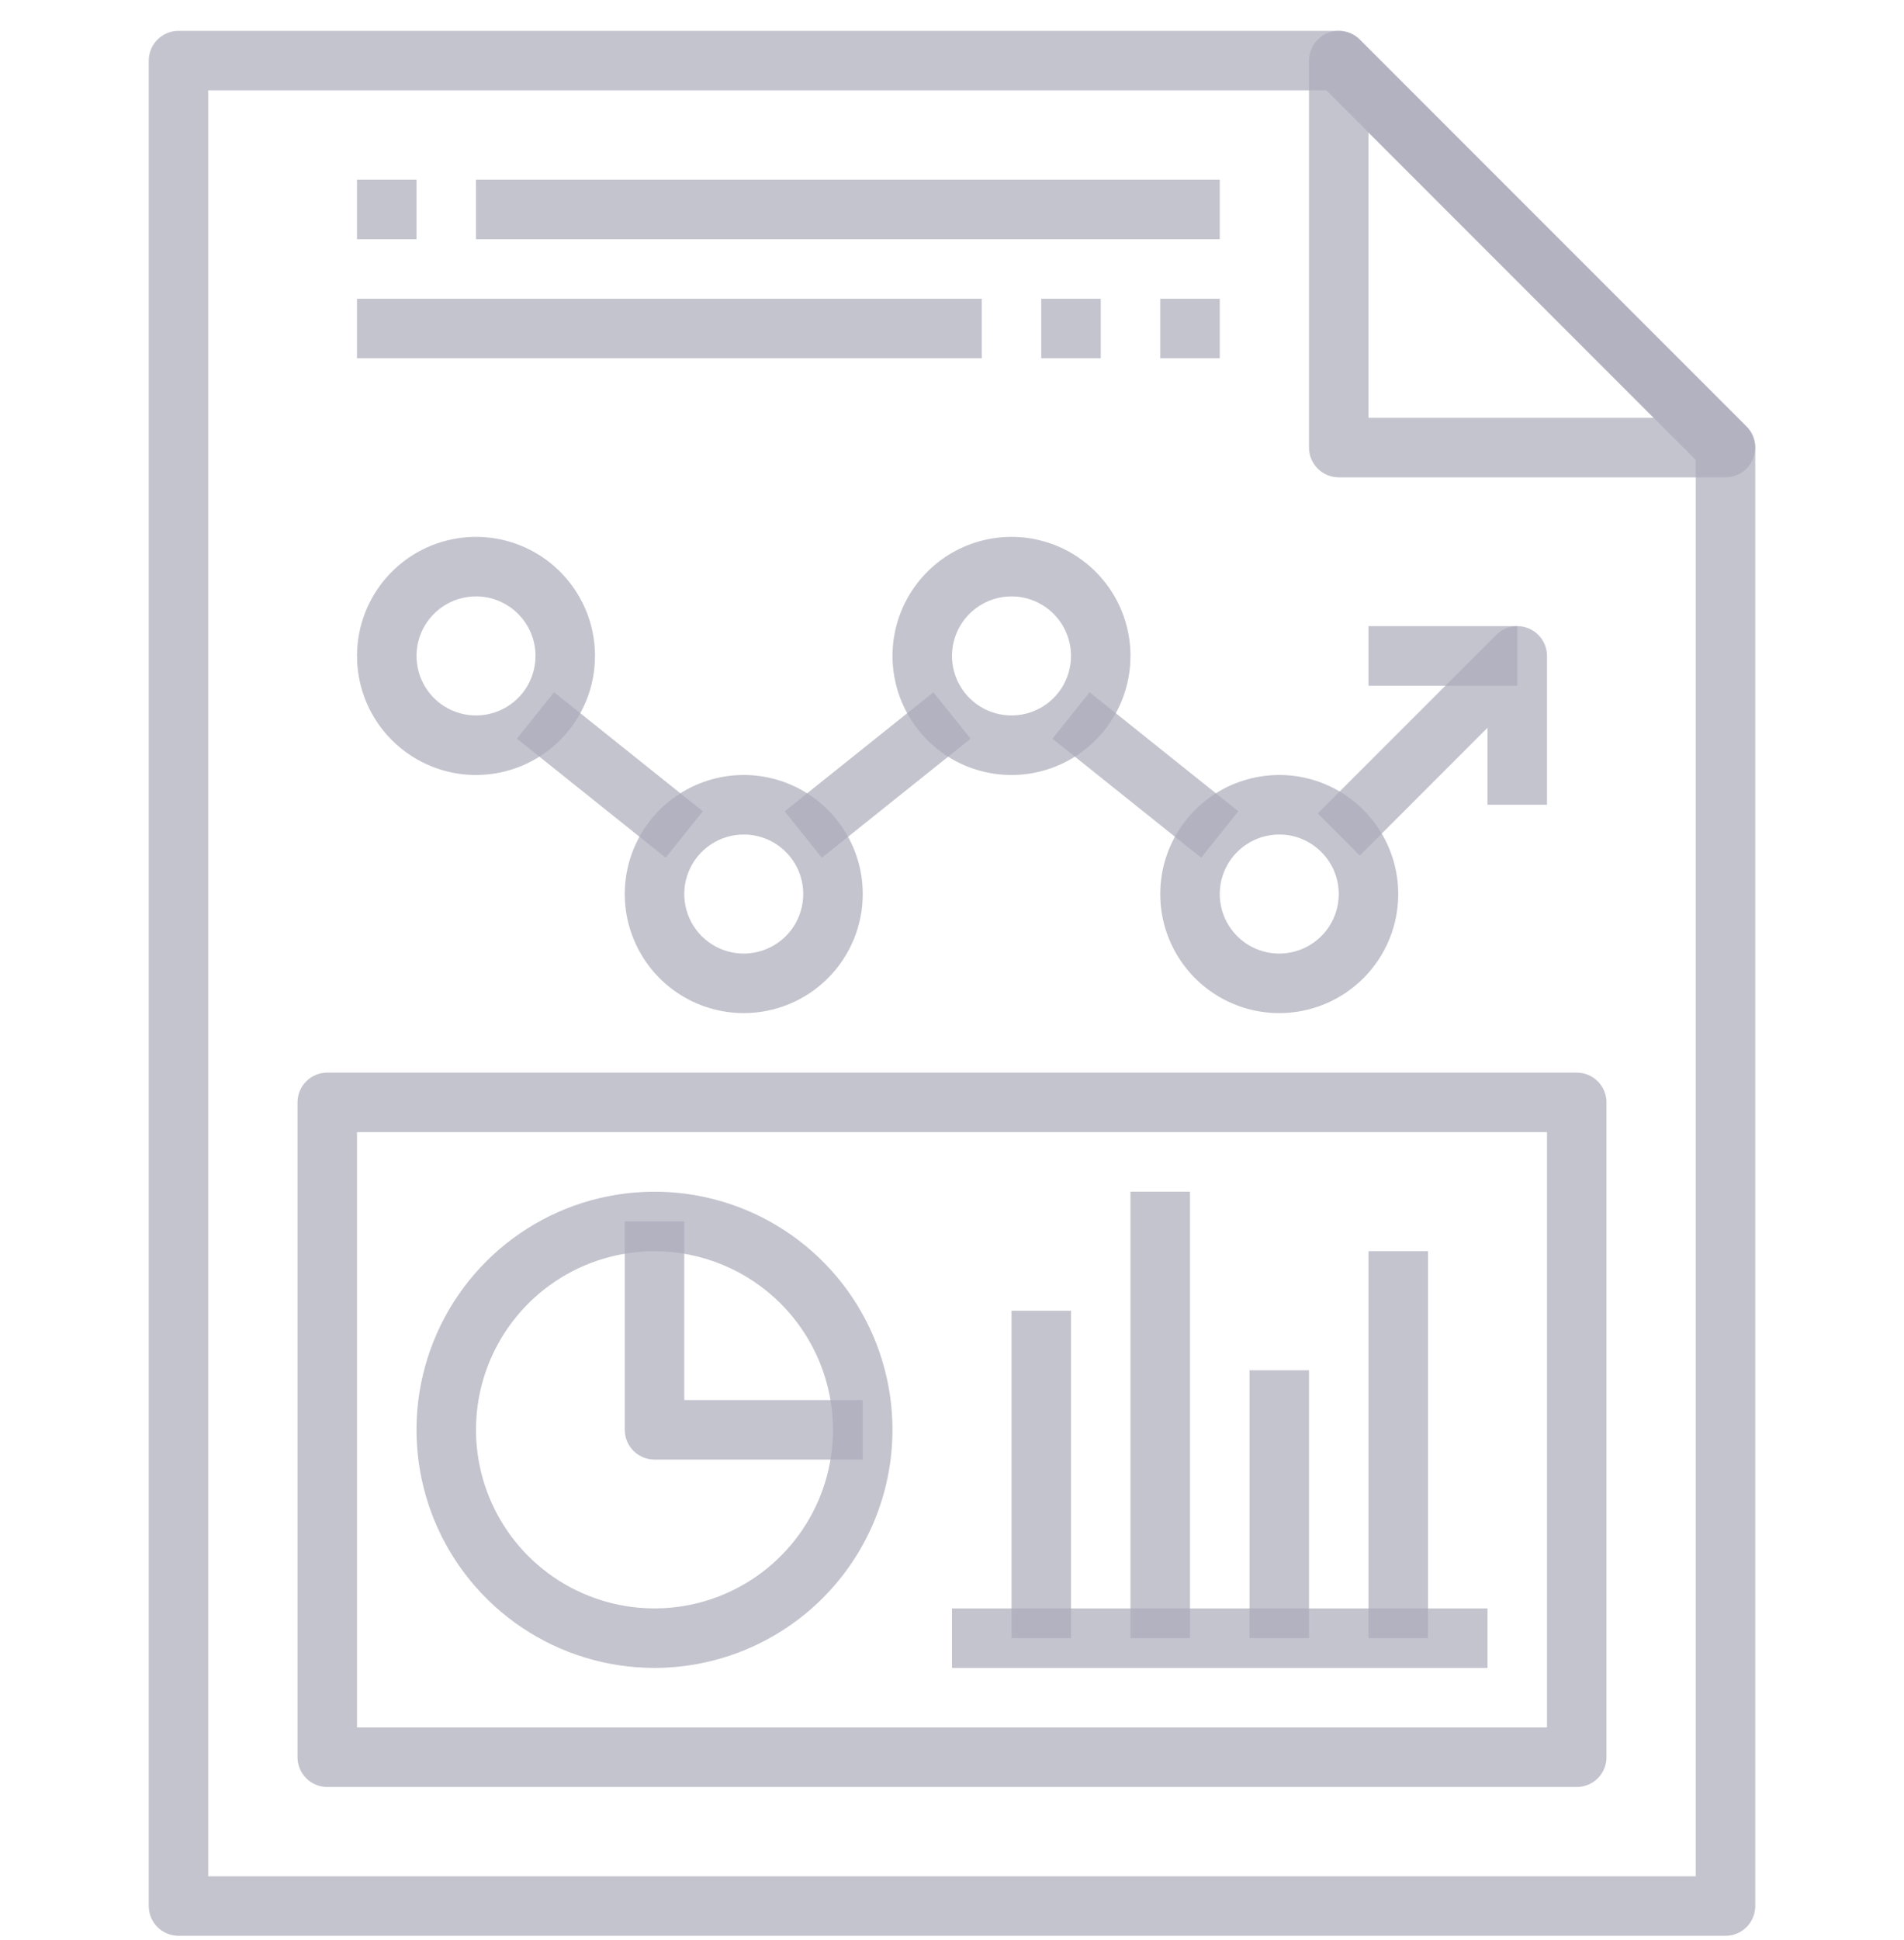 <svg width="54" height="55" viewBox="0 0 54 55" fill="none" xmlns="http://www.w3.org/2000/svg">
<g clip-path="url(#clip0_173_3596)">
<path d="M48.938 13.531H37.969C37.745 13.531 37.53 13.442 37.372 13.284C37.214 13.126 37.125 12.911 37.125 12.687V1.719C37.125 1.552 37.175 1.389 37.267 1.25C37.36 1.111 37.492 1.003 37.646 0.939C37.8 0.875 37.97 0.859 38.133 0.891C38.297 0.924 38.447 1.004 38.565 1.122L49.534 12.091C49.652 12.209 49.732 12.359 49.765 12.523C49.797 12.686 49.781 12.856 49.717 13.01C49.653 13.164 49.545 13.296 49.406 13.389C49.267 13.482 49.104 13.531 48.938 13.531ZM38.812 11.844H46.901L38.812 3.755V11.844Z" fill="#ACACBB" fill-opacity="0.7"/>
<path d="M48.938 54.875H5.062C4.839 54.875 4.624 54.786 4.466 54.628C4.308 54.47 4.219 54.255 4.219 54.031V1.719C4.219 1.495 4.308 1.28 4.466 1.122C4.624 0.964 4.839 0.875 5.062 0.875H37.969C38.193 0.875 38.407 0.964 38.565 1.122L49.534 12.091C49.692 12.249 49.781 12.464 49.781 12.688V54.031C49.781 54.255 49.692 54.47 49.534 54.628C49.376 54.786 49.161 54.875 48.938 54.875ZM5.906 53.188H48.094V13.037L37.619 2.562H5.906V53.188Z" fill="#ACACBB" fill-opacity="0.7"/>
<path d="M13.5 21.969C12.832 21.969 12.18 21.771 11.625 21.4C11.07 21.029 10.637 20.502 10.382 19.885C10.127 19.269 10.06 18.59 10.19 17.935C10.32 17.281 10.642 16.679 11.114 16.207C11.585 15.735 12.187 15.414 12.842 15.284C13.496 15.153 14.175 15.22 14.792 15.476C15.408 15.731 15.935 16.164 16.306 16.719C16.677 17.274 16.875 17.926 16.875 18.594C16.875 19.489 16.519 20.347 15.886 20.98C15.254 21.613 14.395 21.969 13.5 21.969ZM13.5 16.906C13.166 16.906 12.84 17.005 12.562 17.191C12.285 17.376 12.069 17.64 11.941 17.948C11.813 18.256 11.78 18.596 11.845 18.923C11.91 19.25 12.071 19.551 12.307 19.787C12.543 20.023 12.843 20.184 13.171 20.249C13.498 20.314 13.837 20.28 14.146 20.153C14.454 20.025 14.718 19.809 14.903 19.531C15.088 19.254 15.188 18.927 15.188 18.594C15.188 18.146 15.01 17.717 14.693 17.401C14.377 17.084 13.948 16.906 13.5 16.906Z" fill="#ACACBB" fill-opacity="0.7"/>
<path d="M28.688 21.969C28.02 21.969 27.367 21.771 26.812 21.4C26.257 21.029 25.825 20.502 25.569 19.885C25.314 19.269 25.247 18.59 25.377 17.935C25.508 17.281 25.829 16.679 26.301 16.207C26.773 15.735 27.374 15.414 28.029 15.284C28.684 15.153 29.362 15.22 29.979 15.476C30.596 15.731 31.123 16.164 31.494 16.719C31.865 17.274 32.062 17.926 32.062 18.594C32.062 19.489 31.707 20.347 31.074 20.98C30.441 21.613 29.583 21.969 28.688 21.969ZM28.688 16.906C28.354 16.906 28.027 17.005 27.75 17.191C27.473 17.376 27.256 17.64 27.128 17.948C27.001 18.256 26.967 18.596 27.032 18.923C27.098 19.25 27.258 19.551 27.494 19.787C27.73 20.023 28.031 20.184 28.358 20.249C28.686 20.314 29.025 20.28 29.333 20.153C29.642 20.025 29.905 19.809 30.091 19.531C30.276 19.254 30.375 18.927 30.375 18.594C30.375 18.146 30.197 17.717 29.881 17.401C29.564 17.084 29.135 16.906 28.688 16.906Z" fill="#ACACBB" fill-opacity="0.7"/>
<path d="M21.094 28.719C20.426 28.719 19.774 28.521 19.219 28.15C18.664 27.779 18.231 27.252 17.976 26.635C17.72 26.019 17.653 25.34 17.784 24.685C17.914 24.031 18.235 23.429 18.707 22.957C19.179 22.485 19.781 22.164 20.435 22.034C21.09 21.903 21.769 21.97 22.385 22.226C23.002 22.481 23.529 22.914 23.9 23.469C24.271 24.024 24.469 24.676 24.469 25.344C24.469 26.239 24.113 27.097 23.48 27.73C22.847 28.363 21.989 28.719 21.094 28.719ZM21.094 23.656C20.76 23.656 20.434 23.755 20.156 23.941C19.879 24.126 19.662 24.39 19.535 24.698C19.407 25.006 19.374 25.346 19.439 25.673C19.504 26 19.665 26.301 19.901 26.537C20.137 26.773 20.437 26.934 20.765 26.999C21.092 27.064 21.431 27.03 21.739 26.903C22.048 26.775 22.311 26.559 22.497 26.281C22.682 26.004 22.781 25.677 22.781 25.344C22.781 24.896 22.604 24.467 22.287 24.151C21.971 23.834 21.541 23.656 21.094 23.656Z" fill="#ACACBB" fill-opacity="0.7"/>
<path d="M36.281 28.719C35.614 28.719 34.961 28.521 34.406 28.15C33.851 27.779 33.419 27.252 33.163 26.635C32.908 26.019 32.841 25.34 32.971 24.685C33.101 24.031 33.423 23.429 33.895 22.957C34.367 22.485 34.968 22.164 35.623 22.034C36.278 21.903 36.956 21.97 37.573 22.226C38.19 22.481 38.717 22.914 39.087 23.469C39.458 24.024 39.656 24.676 39.656 25.344C39.656 26.239 39.301 27.097 38.668 27.73C38.035 28.363 37.176 28.719 36.281 28.719ZM36.281 23.656C35.947 23.656 35.621 23.755 35.344 23.941C35.066 24.126 34.85 24.39 34.722 24.698C34.594 25.006 34.561 25.346 34.626 25.673C34.691 26 34.852 26.301 35.088 26.537C35.324 26.773 35.625 26.934 35.952 26.999C36.279 27.064 36.619 27.03 36.927 26.903C37.235 26.775 37.499 26.559 37.684 26.281C37.87 26.004 37.969 25.677 37.969 25.344C37.969 24.896 37.791 24.467 37.474 24.151C37.158 23.834 36.729 23.656 36.281 23.656Z" fill="#ACACBB" fill-opacity="0.7"/>
<path d="M15.714 19.622L14.66 20.939L18.879 24.314L19.933 22.997L15.714 19.622Z" fill="#ACACBB" fill-opacity="0.7"/>
<path d="M30.902 19.622L29.848 20.94L34.067 24.315L35.121 22.997L30.902 19.622Z" fill="#ACACBB" fill-opacity="0.7"/>
<path d="M26.473 19.623L22.254 22.998L23.308 24.315L27.527 20.941L26.473 19.623Z" fill="#ACACBB" fill-opacity="0.7"/>
<path d="M38.565 24.253L37.372 23.059L42.435 17.997C42.553 17.879 42.703 17.799 42.867 17.766C43.03 17.734 43.2 17.75 43.354 17.814C43.508 17.878 43.64 17.986 43.733 18.125C43.825 18.264 43.875 18.427 43.875 18.594V22.812H42.188V20.63L38.565 24.253Z" fill="#ACACBB" fill-opacity="0.7"/>
<path d="M43.031 17.75H38.812V19.438H43.031V17.75Z" fill="#ACACBB" fill-opacity="0.7"/>
<path d="M34.594 5.094H13.5V6.781H34.594V5.094Z" fill="#ACACBB" fill-opacity="0.7"/>
<path d="M27.844 8.469H10.125V10.156H27.844V8.469Z" fill="#ACACBB" fill-opacity="0.7"/>
<path d="M11.812 5.094H10.125V6.781H11.812V5.094Z" fill="#ACACBB" fill-opacity="0.7"/>
<path d="M34.594 8.469H32.906V10.156H34.594V8.469Z" fill="#ACACBB" fill-opacity="0.7"/>
<path d="M31.219 8.469H29.531V10.156H31.219V8.469Z" fill="#ACACBB" fill-opacity="0.7"/>
<path d="M18.562 47.281C17.227 47.281 15.922 46.885 14.812 46.144C13.702 45.402 12.837 44.348 12.326 43.114C11.815 41.881 11.682 40.524 11.942 39.214C12.203 37.905 12.845 36.702 13.79 35.758C14.733 34.814 15.936 34.171 17.246 33.911C18.555 33.651 19.912 33.784 21.146 34.295C22.379 34.806 23.433 35.671 24.175 36.781C24.917 37.891 25.312 39.196 25.312 40.531C25.311 42.321 24.599 44.037 23.333 45.302C22.068 46.567 20.352 47.279 18.562 47.281ZM18.562 35.469C17.561 35.469 16.582 35.766 15.75 36.322C14.917 36.878 14.268 37.669 13.885 38.594C13.502 39.519 13.402 40.537 13.597 41.519C13.793 42.501 14.275 43.403 14.983 44.111C15.691 44.819 16.593 45.301 17.575 45.496C18.557 45.692 19.575 45.592 20.5 45.208C21.425 44.825 22.215 44.176 22.772 43.344C23.328 42.511 23.625 41.532 23.625 40.531C23.624 39.189 23.09 37.902 22.141 36.953C21.192 36.004 19.905 35.47 18.562 35.469Z" fill="#ACACBB" fill-opacity="0.7"/>
<path d="M24.469 41.375H18.562C18.339 41.375 18.124 41.286 17.966 41.128C17.808 40.97 17.719 40.755 17.719 40.531V34.625H19.406V39.688H24.469V41.375Z" fill="#ACACBB" fill-opacity="0.7"/>
<path d="M44.719 50.656H9.281C9.057 50.656 8.843 50.567 8.685 50.409C8.526 50.251 8.438 50.036 8.438 49.812V31.25C8.438 31.026 8.526 30.812 8.685 30.653C8.843 30.495 9.057 30.406 9.281 30.406H44.719C44.943 30.406 45.157 30.495 45.315 30.653C45.474 30.812 45.562 31.026 45.562 31.25V49.812C45.562 50.036 45.474 50.251 45.315 50.409C45.157 50.567 44.943 50.656 44.719 50.656ZM10.125 48.969H43.875V32.094H10.125V48.969Z" fill="#ACACBB" fill-opacity="0.7"/>
<path d="M42.188 45.594H27V47.281H42.188V45.594Z" fill="#ACACBB" fill-opacity="0.7"/>
<path d="M30.375 37.156H28.688V46.438H30.375V37.156Z" fill="#ACACBB" fill-opacity="0.7"/>
<path d="M33.75 33.781H32.062V46.438H33.75V33.781Z" fill="#ACACBB" fill-opacity="0.7"/>
<path d="M37.125 38.844H35.438V46.438H37.125V38.844Z" fill="#ACACBB" fill-opacity="0.7"/>
<path d="M40.5 35.469H38.812V46.438H40.5V35.469Z" fill="#ACACBB" fill-opacity="0.7"/>
</g>
<defs>
<clipPath id="clip0_173_3596">
<rect width="54" height="54" fill="white" transform="translate(0 0.875)"/>
</clipPath>
</defs>
</svg>

